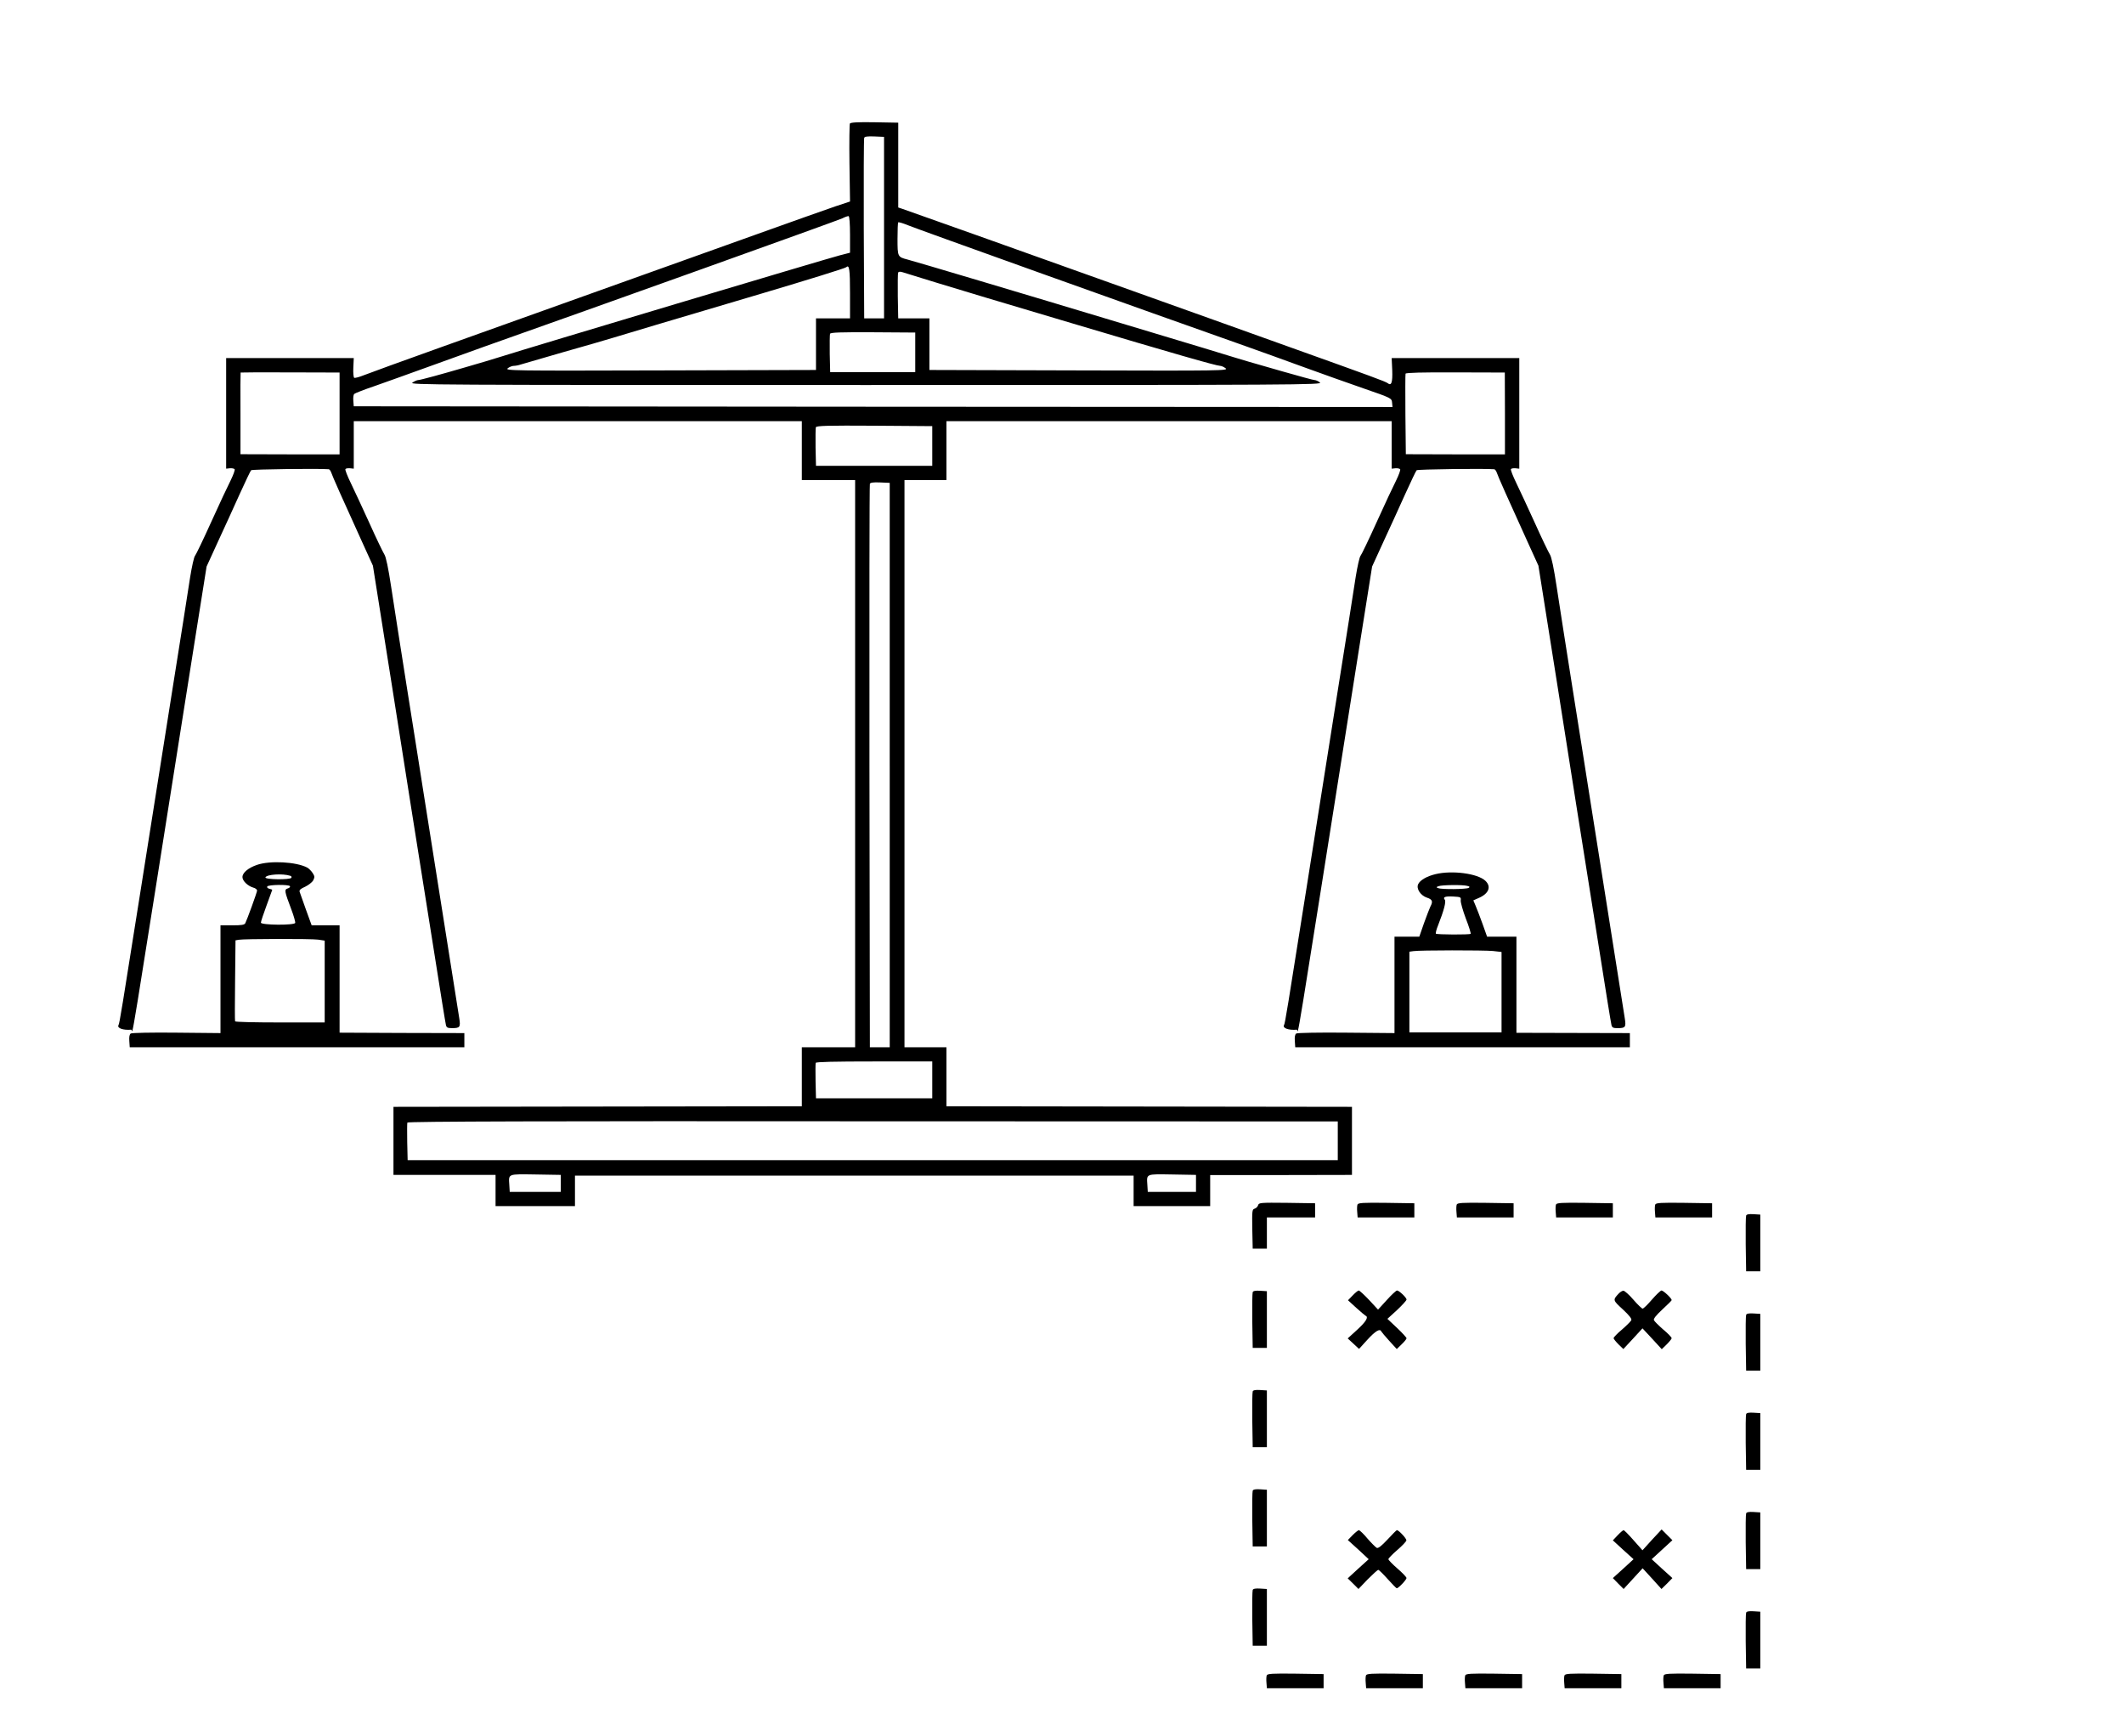 <?xml version="1.0" standalone="no"?>
<!DOCTYPE svg PUBLIC "-//W3C//DTD SVG 20010904//EN"
 "http://www.w3.org/TR/2001/REC-SVG-20010904/DTD/svg10.dtd">
<svg version="1.0" xmlns="http://www.w3.org/2000/svg"
 width="1498pt" height="1224pt" viewBox="0 0 1498 1224"
 preserveAspectRatio="xMidYMid meet">
<g transform="translate(0,1224) scale(0.1,-0.1)"
fill="#000000" stroke="none">
<path d="M5994 11369 c-3 -6 -5 -132 -3 -281 l4 -269 -100 -33 c-55 -19 -314
-110 -575 -204 -494 -177 -1352 -484 -2200 -787 -272 -97 -521 -188 -554 -201
-32 -13 -63 -21 -68 -18 -5 4 -8 36 -6 73 l3 66 -450 0 -450 0 0 -390 0 -390
27 3 c14 1 29 -2 33 -7 3 -6 -10 -41 -28 -78 -19 -37 -81 -169 -137 -293 -56
-124 -108 -232 -115 -240 -7 -8 -22 -76 -34 -150 -11 -74 -70 -448 -131 -830
-60 -382 -159 -1008 -220 -1390 -128 -809 -147 -928 -154 -938 -13 -22 32 -38
90 -33 16 1 -40 -339 438 2681 l93 585 80 175 c45 96 113 247 153 335 40 88
76 164 81 169 6 7 479 13 548 7 5 -1 13 -11 17 -23 7 -23 80 -187 218 -490
l76 -167 75 -473 c41 -260 89 -558 105 -663 16 -104 57 -359 89 -565 33 -206
94 -591 136 -855 82 -519 103 -648 110 -683 4 -18 12 -22 43 -22 56 0 61 7 51
70 -34 212 -235 1481 -259 1635 -16 105 -66 417 -110 695 -44 278 -94 597
-111 710 -20 133 -37 214 -48 230 -9 14 -57 113 -105 220 -49 107 -108 235
-132 284 -24 49 -41 93 -38 98 3 5 18 7 32 6 l27 -3 0 168 0 167 1580 0 1580
0 0 -207 0 -208 188 0 188 0 0 -2000 0 -2000 -188 0 -188 0 0 -208 0 -208
-1440 -2 -1440 -2 0 -240 0 -240 360 0 360 0 0 -110 0 -110 280 0 280 0 0 108
0 107 1970 0 1970 0 0 -107 0 -108 270 0 270 0 0 109 0 110 500 0 500 1 0 240
0 240 -1430 2 -1430 2 0 208 0 208 -148 0 -148 0 0 2000 0 2000 148 0 148 0 0
208 0 207 1570 0 1570 0 0 -167 0 -168 27 3 c14 1 29 -2 33 -7 3 -6 -10 -41
-28 -78 -19 -37 -81 -169 -137 -293 -56 -124 -108 -232 -115 -240 -7 -8 -22
-76 -34 -150 -11 -74 -70 -448 -131 -830 -60 -382 -159 -1008 -220 -1390 -128
-809 -147 -928 -154 -938 -13 -22 32 -38 90 -33 16 1 -40 -339 438 2681 l93
585 80 175 c45 96 113 247 153 335 40 88 76 164 81 169 6 7 479 13 548 7 5 -1
13 -11 17 -23 7 -23 80 -187 218 -490 l76 -167 75 -473 c41 -260 89 -558 105
-663 16 -104 57 -359 89 -565 33 -206 94 -591 136 -855 82 -519 103 -648 110
-682 4 -19 12 -23 43 -23 56 0 61 7 51 70 -34 212 -235 1481 -259 1635 -16
105 -66 417 -110 695 -44 278 -94 597 -111 710 -20 133 -37 214 -48 230 -9 14
-57 113 -105 220 -49 107 -108 235 -132 284 -24 49 -41 93 -38 98 3 5 18 7 32
6 l27 -3 0 390 0 390 -450 0 -450 0 4 -86 c3 -87 -6 -112 -32 -91 -15 12 -111
47 -712 262 -258 93 -749 268 -1090 390 -820 293 -1583 565 -1620 577 l-30 10
0 299 0 299 -167 3 c-116 2 -169 -1 -174 -9z m241 -734 l0 -640 -70 0 -70 0
-3 630 c-1 347 0 636 3 643 3 9 24 12 72 10 l68 -3 0 -640z m-240 -49 l0 -128
-70 -18 c-87 -22 -2210 -657 -2385 -713 -25 -8 -78 -24 -118 -36 -39 -11 -102
-30 -140 -41 -167 -49 -318 -90 -332 -90 -8 0 -27 -8 -41 -18 -26 -16 128 -17
3198 -17 3072 0 3223 1 3202 18 -11 9 -29 17 -38 17 -9 0 -110 28 -226 61
-115 33 -223 64 -240 69 -16 5 -60 18 -97 29 -134 41 -201 62 -758 229 -783
236 -1496 448 -1550 462 -69 18 -70 19 -70 145 0 61 2 114 5 117 4 3 36 -7 73
-22 54 -23 1671 -602 2377 -851 94 -33 276 -99 405 -146 129 -47 323 -116 430
-153 194 -67 195 -68 198 -99 l3 -31 -3663 2 -3663 3 -3 39 c-2 21 1 43 6 48
5 5 71 31 148 57 76 27 245 87 374 134 129 47 312 113 405 146 767 271 2487
887 2515 901 19 10 40 17 45 16 6 -2 10 -53 10 -130z m0 -412 l0 -179 -120 0
-120 0 0 -182 0 -182 -1098 -3 c-1047 -3 -1097 -2 -1076 15 11 9 31 17 42 17
11 0 34 4 51 10 17 5 150 44 296 86 146 41 308 88 360 104 88 27 373 112 1045
311 333 99 588 178 594 185 21 20 26 -17 26 -182z m615 71 c196 -60 390 -118
955 -286 701 -209 1015 -299 1041 -299 9 0 26 -8 38 -17 21 -17 -26 -18 -1033
-15 l-1056 3 0 182 0 182 -110 0 -110 0 -3 155 c-1 85 0 160 2 167 4 8 13 9
33 3 15 -5 125 -39 243 -75z m-155 -490 l0 -139 -300 0 -300 0 -3 129 c-1 71
0 135 2 141 4 10 73 12 303 11 l298 -2 0 -140z m-4060 -431 l0 -288 -349 0
-350 1 0 287 c-1 158 0 288 1 289 1 1 158 2 350 1 l348 -1 0 -289z m8219 1 l0
-289 -350 0 -349 1 -3 278 c-1 154 -1 284 1 290 3 7 119 10 352 9 l348 -1 1
-288z m-4039 -230 l0 -140 -410 0 -410 0 -3 129 c-1 72 0 136 2 143 4 11 84
13 413 11 l408 -3 0 -140z m-300 -2250 l0 -1990 -70 0 -70 0 -3 1980 c-1 1089
0 1986 3 1993 3 9 24 12 72 10 l68 -3 0 -1990z m300 -2220 l0 -130 -410 0
-410 0 -3 119 c-1 66 -1 125 1 131 3 7 131 10 413 10 l409 0 0 -130z m2860
-430 l0 -136 -3280 0 -3280 0 -3 127 c-1 70 -1 133 1 138 3 8 995 11 3283 9
l3279 -1 0 -137z m-5480 -300 l0 -60 -180 0 -180 0 -3 49 c-5 80 -14 77 185
74 l178 -3 0 -60z m4480 0 l0 -60 -170 0 -170 0 -3 49 c-5 80 -13 77 175 74
l168 -3 0 -60z"/>
<path d="M1812 6141 c-61 -21 -102 -55 -102 -86 0 -27 38 -63 76 -74 16 -4 28
-14 27 -22 -2 -16 -71 -206 -83 -229 -6 -12 -27 -15 -91 -15 l-84 0 0 -380 0
-380 -310 3 c-173 2 -316 -1 -323 -6 -9 -6 -12 -25 -10 -53 l3 -44 1180 0
1180 0 0 50 0 50 -440 1 -440 2 0 378 0 379 -99 0 -98 0 -40 110 c-22 61 -42
117 -45 127 -3 12 7 21 39 35 23 11 49 31 57 45 11 22 11 29 -4 52 -10 15 -27
32 -38 38 -77 41 -263 51 -355 19z m236 -77 c7 -2 10 -8 7 -14 -10 -15 -188
-13 -183 3 8 21 121 29 176 11z m-3 -73 c3 -5 -4 -13 -16 -16 -25 -8 -23 -19
25 -146 18 -47 30 -91 28 -97 -6 -18 -242 -16 -242 2 0 7 18 62 40 121 22 59
40 109 40 110 0 2 -9 5 -21 8 -12 3 -18 10 -14 16 8 13 152 15 160 2z m199
-377 l46 -7 0 -288 0 -289 -314 0 c-173 0 -316 3 -318 8 -2 4 -2 134 0 289 l3
282 22 4 c36 7 510 8 561 1z"/>
<path d="M10125 6076 c-63 -15 -110 -43 -123 -71 -15 -32 17 -80 62 -95 38
-12 44 -27 24 -63 -6 -12 -26 -65 -45 -117 l-33 -95 -87 0 -88 0 0 -340 0
-340 -340 3 c-190 2 -346 -1 -353 -6 -9 -6 -12 -25 -10 -53 l3 -44 1180 0
1180 0 0 50 0 50 -400 1 -400 1 0 339 0 339 -104 0 -103 0 -32 90 c-18 50 -40
107 -49 128 l-16 38 34 15 c75 31 95 81 51 123 -55 52 -235 75 -351 47z m223
-83 c18 -4 20 -8 10 -14 -16 -10 -189 -12 -214 -2 -16 6 -16 7 2 14 23 9 170
11 202 2z m-46 -103 c-1 -14 15 -71 36 -127 22 -56 37 -105 34 -108 -7 -7
-237 -6 -245 1 -3 3 3 29 15 58 41 104 58 168 48 181 -16 19 1 26 60 23 52 -3
55 -4 52 -28z m227 -356 l61 -7 0 -283 0 -284 -325 0 -325 0 0 284 0 285 28 4
c46 7 495 7 561 1z"/>
<path d="M8873 3741 c-3 -10 -14 -21 -24 -24 -18 -5 -19 -14 -17 -144 l3 -138
50 0 50 0 0 110 0 110 170 0 170 0 0 50 0 50 -198 3 c-189 2 -199 1 -204 -17z"/>
<path d="M9574 3746 c-3 -8 -4 -31 -2 -52 l3 -39 200 0 200 0 0 50 0 50 -198
3 c-163 2 -198 0 -203 -12z"/>
<path d="M10274 3746 c-3 -8 -4 -31 -2 -52 l3 -39 200 0 200 0 0 50 0 50 -198
3 c-163 2 -198 0 -203 -12z"/>
<path d="M10974 3746 c-3 -8 -4 -31 -2 -52 l3 -39 200 0 200 0 0 50 0 50 -198
3 c-163 2 -198 0 -203 -12z"/>
<path d="M11674 3746 c-3 -8 -4 -31 -2 -52 l3 -39 200 0 200 0 0 50 0 50 -198
3 c-163 2 -198 0 -203 -12z"/>
<path d="M12315 3668 c-3 -8 -4 -99 -3 -203 l3 -190 50 0 50 0 0 200 0 200
-48 3 c-32 2 -49 -1 -52 -10z"/>
<path d="M8835 3128 c-3 -8 -4 -99 -3 -203 l3 -190 50 0 50 0 0 200 0 200 -48
3 c-32 2 -49 -1 -52 -10z"/>
<path d="M9541 3106 l-34 -35 58 -53 c32 -29 62 -54 66 -56 23 -9 3 -42 -58
-98 l-68 -62 40 -37 40 -37 60 66 c55 60 88 80 97 57 2 -4 27 -34 56 -66 l53
-58 35 34 c19 18 34 37 34 42 0 5 -30 38 -67 73 l-68 64 68 62 c37 35 67 68
67 74 0 14 -53 64 -67 64 -6 0 -39 -30 -72 -67 l-62 -68 -63 68 c-35 37 -68
67 -73 67 -5 0 -24 -15 -42 -34z"/>
<path d="M11415 3117 c-41 -44 -40 -46 30 -110 46 -43 65 -67 60 -77 -4 -8
-33 -37 -65 -65 -33 -27 -59 -55 -60 -61 0 -5 16 -25 35 -44 l34 -33 68 73 67
73 68 -73 68 -74 35 34 c19 19 35 39 35 44 -1 6 -27 34 -60 61 -32 28 -61 57
-65 65 -5 10 14 34 59 76 36 33 66 63 66 66 0 13 -59 68 -72 68 -7 -1 -38 -30
-68 -65 -30 -35 -59 -63 -65 -63 -5 0 -35 28 -65 63 -30 35 -62 63 -70 63 -8
1 -24 -9 -35 -21z"/>
<path d="M12315 2968 c-3 -8 -4 -99 -3 -203 l3 -190 50 0 50 0 0 200 0 200
-48 3 c-32 2 -49 -1 -52 -10z"/>
<path d="M8835 2428 c-3 -8 -4 -99 -3 -203 l3 -190 50 0 50 0 0 200 0 200 -48
3 c-32 2 -49 -1 -52 -10z"/>
<path d="M12315 2268 c-3 -8 -4 -99 -3 -203 l3 -190 50 0 50 0 0 200 0 200
-48 3 c-32 2 -49 -1 -52 -10z"/>
<path d="M8835 1728 c-3 -8 -4 -99 -3 -203 l3 -190 50 0 50 0 0 200 0 200 -48
3 c-32 2 -49 -1 -52 -10z"/>
<path d="M12315 1568 c-3 -8 -4 -99 -3 -203 l3 -190 50 0 50 0 0 200 0 200
-48 3 c-32 2 -49 -1 -52 -10z"/>
<path d="M9540 1415 l-34 -35 74 -67 73 -68 -74 -67 -74 -68 38 -37 38 -38 65
68 c37 37 70 67 75 67 4 0 34 -29 66 -65 32 -36 61 -65 64 -65 12 0 69 60 69
73 -1 6 -30 37 -65 67 -35 30 -63 60 -63 65 0 6 28 35 63 65 35 30 64 61 64
68 1 13 -54 72 -67 72 -3 0 -33 -30 -66 -66 -42 -45 -66 -64 -76 -59 -8 4 -37
33 -65 65 -27 33 -55 59 -61 60 -5 0 -25 -16 -44 -35z"/>
<path d="M11409 1414 l-34 -36 73 -67 73 -66 -73 -67 -73 -66 38 -39 38 -38
67 73 67 73 67 -73 66 -73 39 38 38 39 -73 66 -73 67 73 67 73 67 -38 38 -38
38 -68 -73 -67 -74 -63 71 c-34 39 -66 71 -70 71 -4 0 -23 -16 -42 -36z"/>
<path d="M8835 1028 c-3 -8 -4 -99 -3 -203 l3 -190 50 0 50 0 0 200 0 200 -48
3 c-32 2 -49 -1 -52 -10z"/>
<path d="M12315 868 c-3 -8 -4 -99 -3 -203 l3 -190 50 0 50 0 0 200 0 200 -48
3 c-32 2 -49 -1 -52 -10z"/>
<path d="M8934 426 c-3 -8 -4 -31 -2 -52 l3 -39 200 0 200 0 0 50 0 50 -198 3
c-163 2 -198 0 -203 -12z"/>
<path d="M9634 426 c-3 -8 -4 -31 -2 -52 l3 -39 200 0 200 0 0 50 0 50 -198 3
c-163 2 -198 0 -203 -12z"/>
<path d="M10334 426 c-3 -8 -4 -31 -2 -52 l3 -39 200 0 200 0 0 50 0 50 -198
3 c-163 2 -198 0 -203 -12z"/>
<path d="M11034 426 c-3 -8 -4 -31 -2 -52 l3 -39 200 0 200 0 0 50 0 50 -198
3 c-163 2 -198 0 -203 -12z"/>
<path d="M11734 426 c-3 -8 -4 -31 -2 -52 l3 -39 200 0 200 0 0 50 0 50 -198
3 c-163 2 -198 0 -203 -12z"/>
</g>
</svg>
